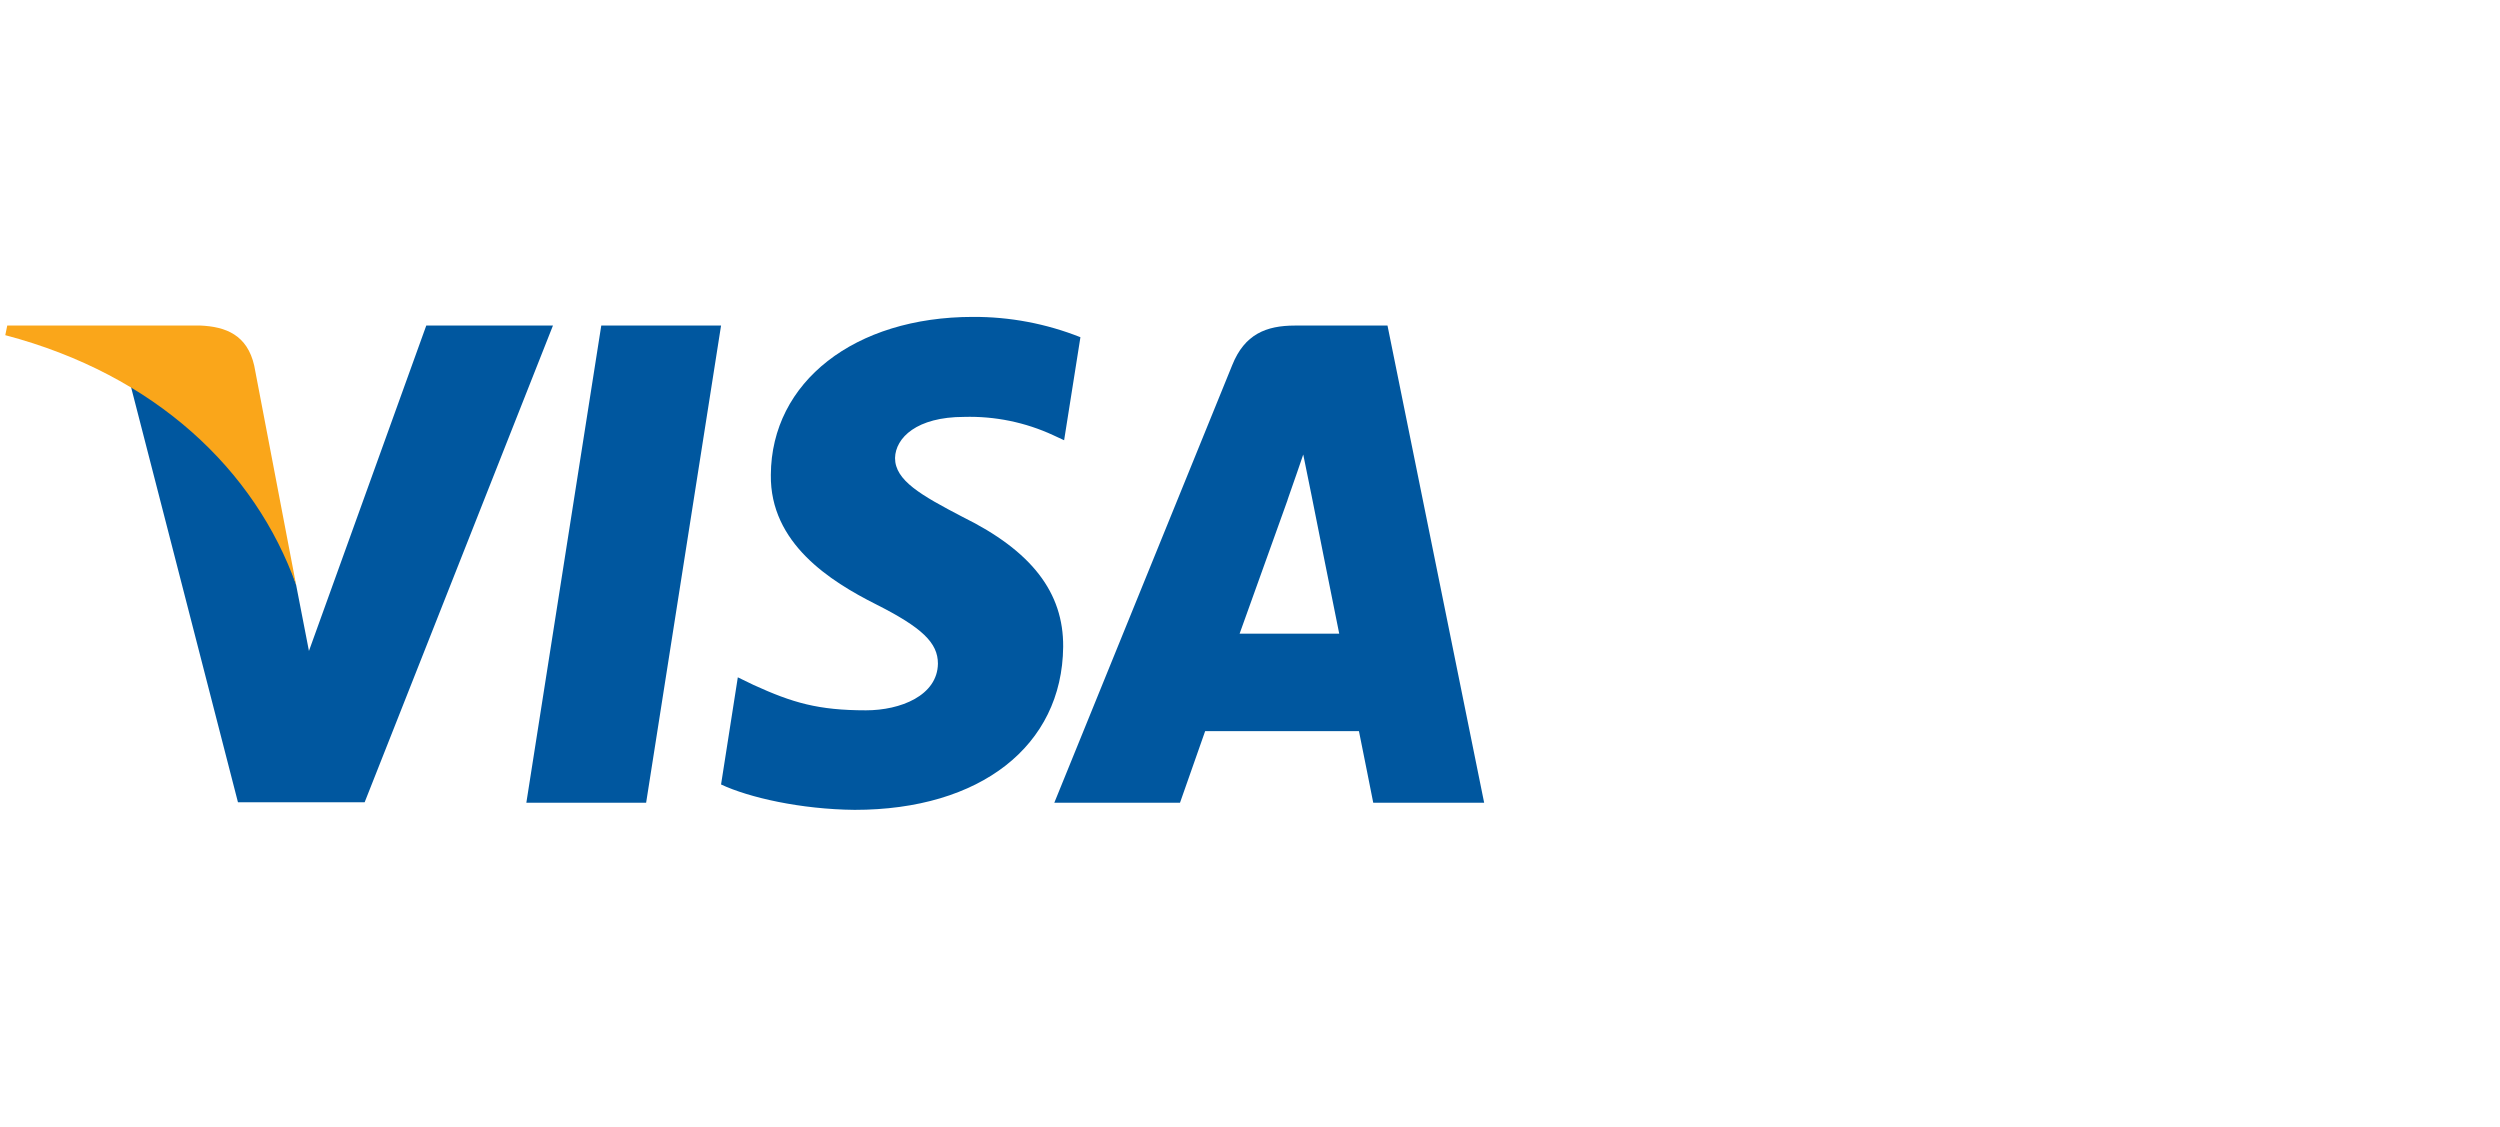 <svg width="71" height="32" viewBox="0 0 71 32" fill="none" xmlns="http://www.w3.org/2000/svg">
<g clip-path="url(#clip0_1575_6152)">
<path d="M27.632 9C28.677 8.995 29.713 9.191 30.684 9.577L30.221 12.503L29.913 12.36C29.12 11.993 28.253 11.815 27.379 11.84C26.036 11.84 25.433 12.431 25.419 13.008C25.419 13.643 26.149 14.061 27.339 14.681C29.299 15.647 30.207 16.829 30.194 18.371C30.166 21.184 27.842 23 24.272 23C22.746 22.985 21.276 22.653 20.478 22.279L20.954 19.236L21.402 19.453C22.508 19.958 23.236 20.173 24.594 20.173C25.574 20.173 26.624 19.755 26.637 18.848C26.637 18.256 26.19 17.824 24.874 17.16C23.586 16.511 21.864 15.43 21.892 13.484C21.906 10.845 24.272 9 27.632 9ZM14.948 22.798H18.35L20.478 9.246H17.076L14.948 22.798Z" fill="#00579F"/>
<path fill-rule="evenodd" clip-rule="evenodd" d="M39.405 9.246H36.774C35.962 9.246 35.346 9.491 34.995 10.37L29.942 22.798H33.512L34.226 20.765H38.594C38.692 21.241 39 22.798 39 22.798H42.15L39.405 9.246ZM35.205 17.996L36.565 14.206C36.558 14.216 36.603 14.09 36.669 13.901C36.767 13.621 36.912 13.208 37.012 12.908L37.249 14.075C37.249 14.075 37.894 17.319 38.034 17.997H35.206L35.205 17.996Z" fill="#00579F"/>
<path d="M8.774 18.487L12.106 9.246H15.704L10.356 22.784H6.758L3.706 10.932C5.862 12.1 7.794 14.45 8.41 16.612L8.774 18.487Z" fill="#00579F"/>
<path d="M5.68 9.246H0.206L0.15 9.519C4.42 10.644 7.248 13.355 8.41 16.613L7.22 10.385C7.024 9.519 6.422 9.275 5.68 9.245V9.246Z" fill="#FAA61A"/>
</g>
<defs>
<clipPath id="clip0_1575_6152">
<rect width="70.35" height="32" fill="white" transform="translate(0.15)"/>
</clipPath>
</defs>
</svg>
